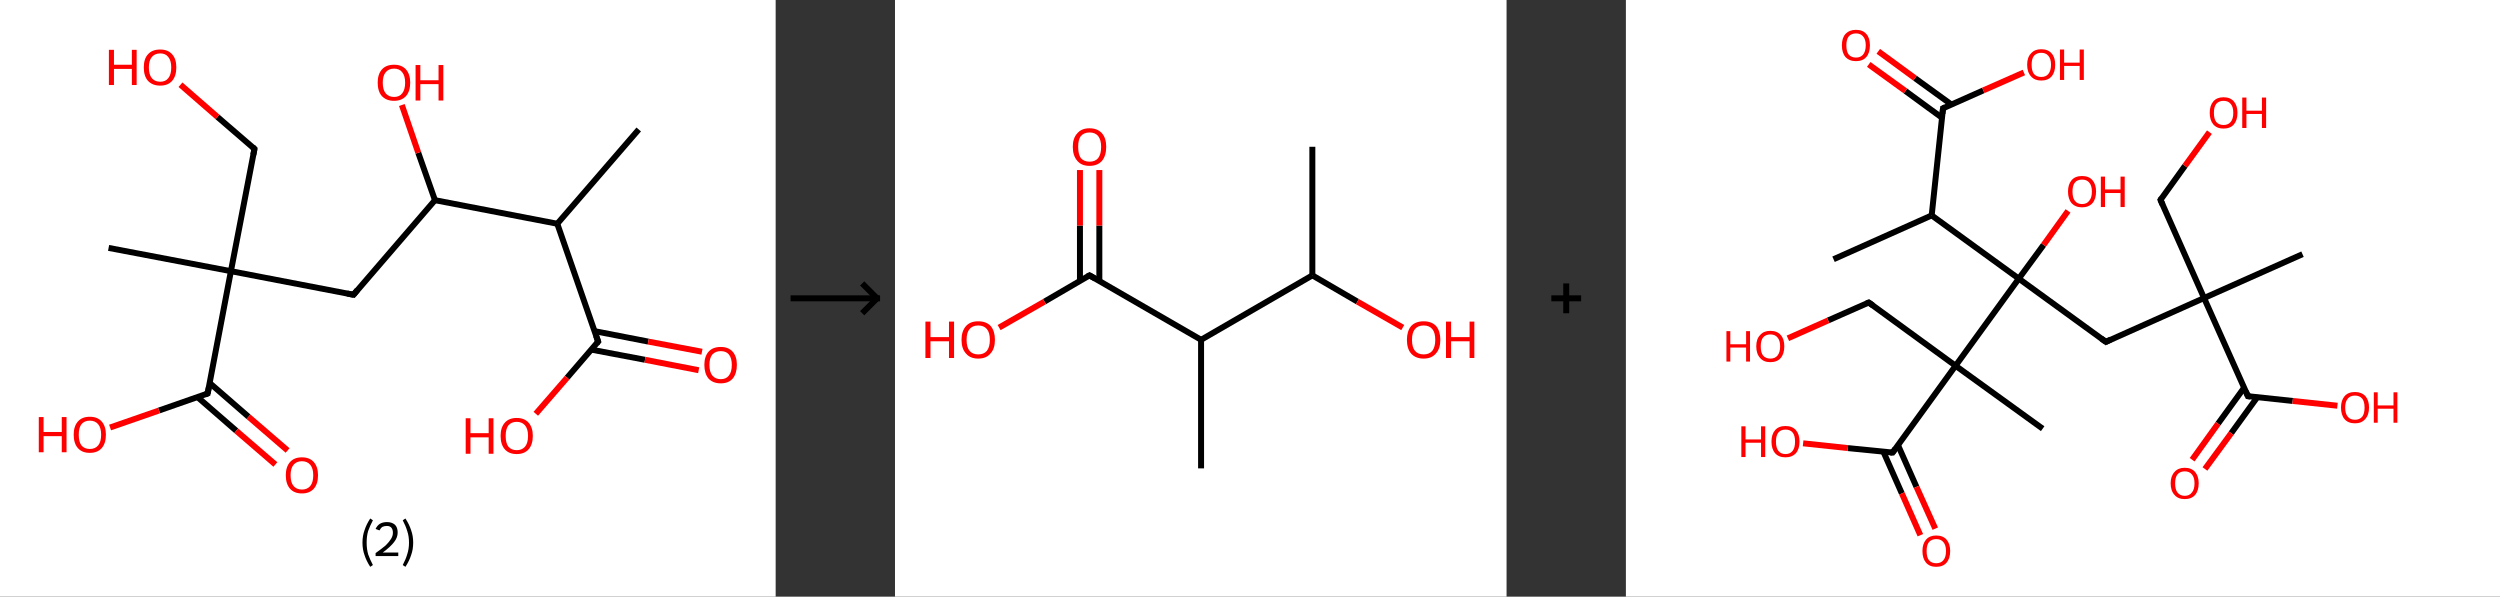 <?xml version='1.0' encoding='ASCII' standalone='yes'?>
<svg xmlns="http://www.w3.org/2000/svg" xmlns:xlink="http://www.w3.org/1999/xlink" version="1.1" width="838.0px" viewBox="0 0 838.0 200.0" height="200.0px">
  <rect x="0" y="0" width="838.0" height="200.0" fill="#333333" stroke="none"/>
  <g>
    <g transform="translate(0, 0) scale(1 1) "><!-- END OF HEADER -->
<rect style="opacity:1.0;fill:#FFFFFF;stroke:none" width="260.0" height="200.0" x="0.0" y="0.0"> </rect>
<path class="bond-0 atom-0 atom-1" d="M 214.1,43.4 L 186.8,75.0" style="fill:none;fill-rule:evenodd;stroke:#000000;stroke-width:2.0px;stroke-linecap:butt;stroke-linejoin:miter;stroke-opacity:1"/>
<path class="bond-1 atom-1 atom-2" d="M 186.8,75.0 L 200.5,114.5" style="fill:none;fill-rule:evenodd;stroke:#000000;stroke-width:2.0px;stroke-linecap:butt;stroke-linejoin:miter;stroke-opacity:1"/>
<path class="bond-2 atom-2 atom-3" d="M 198.2,117.2 L 216.2,120.6" style="fill:none;fill-rule:evenodd;stroke:#000000;stroke-width:2.0px;stroke-linecap:butt;stroke-linejoin:miter;stroke-opacity:1"/>
<path class="bond-2 atom-2 atom-3" d="M 216.2,120.6 L 234.2,124.1" style="fill:none;fill-rule:evenodd;stroke:#FF0000;stroke-width:2.0px;stroke-linecap:butt;stroke-linejoin:miter;stroke-opacity:1"/>
<path class="bond-2 atom-2 atom-3" d="M 199.3,111.0 L 217.3,114.5" style="fill:none;fill-rule:evenodd;stroke:#000000;stroke-width:2.0px;stroke-linecap:butt;stroke-linejoin:miter;stroke-opacity:1"/>
<path class="bond-2 atom-2 atom-3" d="M 217.3,114.5 L 235.3,117.9" style="fill:none;fill-rule:evenodd;stroke:#FF0000;stroke-width:2.0px;stroke-linecap:butt;stroke-linejoin:miter;stroke-opacity:1"/>
<path class="bond-3 atom-2 atom-4" d="M 200.5,114.5 L 190.1,126.6" style="fill:none;fill-rule:evenodd;stroke:#000000;stroke-width:2.0px;stroke-linecap:butt;stroke-linejoin:miter;stroke-opacity:1"/>
<path class="bond-3 atom-2 atom-4" d="M 190.1,126.6 L 179.6,138.7" style="fill:none;fill-rule:evenodd;stroke:#FF0000;stroke-width:2.0px;stroke-linecap:butt;stroke-linejoin:miter;stroke-opacity:1"/>
<path class="bond-4 atom-1 atom-5" d="M 186.8,75.0 L 145.8,67.1" style="fill:none;fill-rule:evenodd;stroke:#000000;stroke-width:2.0px;stroke-linecap:butt;stroke-linejoin:miter;stroke-opacity:1"/>
<path class="bond-5 atom-5 atom-6" d="M 145.8,67.1 L 140.2,51.2" style="fill:none;fill-rule:evenodd;stroke:#000000;stroke-width:2.0px;stroke-linecap:butt;stroke-linejoin:miter;stroke-opacity:1"/>
<path class="bond-5 atom-5 atom-6" d="M 140.2,51.2 L 134.7,35.2" style="fill:none;fill-rule:evenodd;stroke:#FF0000;stroke-width:2.0px;stroke-linecap:butt;stroke-linejoin:miter;stroke-opacity:1"/>
<path class="bond-6 atom-5 atom-7" d="M 145.8,67.1 L 118.5,98.8" style="fill:none;fill-rule:evenodd;stroke:#000000;stroke-width:2.0px;stroke-linecap:butt;stroke-linejoin:miter;stroke-opacity:1"/>
<path class="bond-7 atom-7 atom-8" d="M 118.5,98.8 L 77.4,90.9" style="fill:none;fill-rule:evenodd;stroke:#000000;stroke-width:2.0px;stroke-linecap:butt;stroke-linejoin:miter;stroke-opacity:1"/>
<path class="bond-8 atom-8 atom-9" d="M 77.4,90.9 L 36.4,83.1" style="fill:none;fill-rule:evenodd;stroke:#000000;stroke-width:2.0px;stroke-linecap:butt;stroke-linejoin:miter;stroke-opacity:1"/>
<path class="bond-9 atom-8 atom-10" d="M 77.4,90.9 L 85.3,49.9" style="fill:none;fill-rule:evenodd;stroke:#000000;stroke-width:2.0px;stroke-linecap:butt;stroke-linejoin:miter;stroke-opacity:1"/>
<path class="bond-10 atom-10 atom-11" d="M 85.3,49.9 L 72.9,39.2" style="fill:none;fill-rule:evenodd;stroke:#000000;stroke-width:2.0px;stroke-linecap:butt;stroke-linejoin:miter;stroke-opacity:1"/>
<path class="bond-10 atom-10 atom-11" d="M 72.9,39.2 L 60.5,28.4" style="fill:none;fill-rule:evenodd;stroke:#FF0000;stroke-width:2.0px;stroke-linecap:butt;stroke-linejoin:miter;stroke-opacity:1"/>
<path class="bond-11 atom-8 atom-12" d="M 77.4,90.9 L 69.6,131.9" style="fill:none;fill-rule:evenodd;stroke:#000000;stroke-width:2.0px;stroke-linecap:butt;stroke-linejoin:miter;stroke-opacity:1"/>
<path class="bond-12 atom-12 atom-13" d="M 66.2,133.1 L 79.2,144.4" style="fill:none;fill-rule:evenodd;stroke:#000000;stroke-width:2.0px;stroke-linecap:butt;stroke-linejoin:miter;stroke-opacity:1"/>
<path class="bond-12 atom-12 atom-13" d="M 79.2,144.4 L 92.3,155.7" style="fill:none;fill-rule:evenodd;stroke:#FF0000;stroke-width:2.0px;stroke-linecap:butt;stroke-linejoin:miter;stroke-opacity:1"/>
<path class="bond-12 atom-12 atom-13" d="M 70.3,128.4 L 83.3,139.7" style="fill:none;fill-rule:evenodd;stroke:#000000;stroke-width:2.0px;stroke-linecap:butt;stroke-linejoin:miter;stroke-opacity:1"/>
<path class="bond-12 atom-12 atom-13" d="M 83.3,139.7 L 96.4,151.0" style="fill:none;fill-rule:evenodd;stroke:#FF0000;stroke-width:2.0px;stroke-linecap:butt;stroke-linejoin:miter;stroke-opacity:1"/>
<path class="bond-13 atom-12 atom-14" d="M 69.6,131.9 L 53.3,137.6" style="fill:none;fill-rule:evenodd;stroke:#000000;stroke-width:2.0px;stroke-linecap:butt;stroke-linejoin:miter;stroke-opacity:1"/>
<path class="bond-13 atom-12 atom-14" d="M 53.3,137.6 L 36.9,143.3" style="fill:none;fill-rule:evenodd;stroke:#FF0000;stroke-width:2.0px;stroke-linecap:butt;stroke-linejoin:miter;stroke-opacity:1"/>
<path d="M 199.8,112.5 L 200.5,114.5 L 200.0,115.1" style="fill:none;stroke:#000000;stroke-width:2.0px;stroke-linecap:butt;stroke-linejoin:miter;stroke-opacity:1;"/>
<path d="M 119.8,97.2 L 118.5,98.8 L 116.4,98.4" style="fill:none;stroke:#000000;stroke-width:2.0px;stroke-linecap:butt;stroke-linejoin:miter;stroke-opacity:1;"/>
<path d="M 84.9,51.9 L 85.3,49.9 L 84.7,49.3" style="fill:none;stroke:#000000;stroke-width:2.0px;stroke-linecap:butt;stroke-linejoin:miter;stroke-opacity:1;"/>
<path d="M 70.0,129.9 L 69.6,131.9 L 68.8,132.2" style="fill:none;stroke:#000000;stroke-width:2.0px;stroke-linecap:butt;stroke-linejoin:miter;stroke-opacity:1;"/>
<path class="atom-3" d="M 236.1 122.3 Q 236.1 119.5, 237.5 117.9 Q 238.9 116.3, 241.6 116.3 Q 244.2 116.3, 245.6 117.9 Q 247.0 119.5, 247.0 122.3 Q 247.0 125.2, 245.6 126.9 Q 244.2 128.5, 241.6 128.5 Q 239.0 128.5, 237.5 126.9 Q 236.1 125.2, 236.1 122.3 M 241.6 127.1 Q 243.4 127.1, 244.3 125.9 Q 245.3 124.7, 245.3 122.3 Q 245.3 120.0, 244.3 118.8 Q 243.4 117.7, 241.6 117.7 Q 239.8 117.7, 238.8 118.8 Q 237.8 120.0, 237.8 122.3 Q 237.8 124.7, 238.8 125.9 Q 239.8 127.1, 241.6 127.1 " fill="#FF0000"/>
<path class="atom-4" d="M 156.1 140.2 L 157.7 140.2 L 157.7 145.2 L 163.8 145.2 L 163.8 140.2 L 165.4 140.2 L 165.4 152.1 L 163.8 152.1 L 163.8 146.6 L 157.7 146.6 L 157.7 152.1 L 156.1 152.1 L 156.1 140.2 " fill="#FF0000"/>
<path class="atom-4" d="M 167.8 146.1 Q 167.8 143.3, 169.2 141.7 Q 170.6 140.1, 173.2 140.1 Q 175.8 140.1, 177.2 141.7 Q 178.6 143.3, 178.6 146.1 Q 178.6 149.0, 177.2 150.6 Q 175.8 152.2, 173.2 152.2 Q 170.6 152.2, 169.2 150.6 Q 167.8 149.0, 167.8 146.1 M 173.2 150.9 Q 175.0 150.9, 176.0 149.7 Q 177.0 148.5, 177.0 146.1 Q 177.0 143.8, 176.0 142.6 Q 175.0 141.4, 173.2 141.4 Q 171.4 141.4, 170.4 142.6 Q 169.5 143.8, 169.5 146.1 Q 169.5 148.5, 170.4 149.7 Q 171.4 150.9, 173.2 150.9 " fill="#FF0000"/>
<path class="atom-6" d="M 126.6 27.7 Q 126.6 24.9, 128.0 23.3 Q 129.4 21.7, 132.1 21.7 Q 134.7 21.7, 136.1 23.3 Q 137.5 24.9, 137.5 27.7 Q 137.5 30.6, 136.1 32.2 Q 134.6 33.8, 132.1 33.8 Q 129.5 33.8, 128.0 32.2 Q 126.6 30.6, 126.6 27.7 M 132.1 32.5 Q 133.9 32.5, 134.8 31.3 Q 135.8 30.1, 135.8 27.7 Q 135.8 25.4, 134.8 24.2 Q 133.9 23.0, 132.1 23.0 Q 130.3 23.0, 129.3 24.2 Q 128.3 25.4, 128.3 27.7 Q 128.3 30.1, 129.3 31.3 Q 130.3 32.5, 132.1 32.5 " fill="#FF0000"/>
<path class="atom-6" d="M 139.3 21.8 L 140.9 21.8 L 140.9 26.9 L 147.0 26.9 L 147.0 21.8 L 148.6 21.8 L 148.6 33.7 L 147.0 33.7 L 147.0 28.2 L 140.9 28.2 L 140.9 33.7 L 139.3 33.7 L 139.3 21.8 " fill="#FF0000"/>
<path class="atom-11" d="M 36.5 16.7 L 38.2 16.7 L 38.2 21.7 L 44.2 21.7 L 44.2 16.7 L 45.8 16.7 L 45.8 28.5 L 44.2 28.5 L 44.2 23.1 L 38.2 23.1 L 38.2 28.5 L 36.5 28.5 L 36.5 16.7 " fill="#FF0000"/>
<path class="atom-11" d="M 48.2 22.6 Q 48.2 19.7, 49.6 18.2 Q 51.0 16.6, 53.7 16.6 Q 56.3 16.6, 57.7 18.2 Q 59.1 19.7, 59.1 22.6 Q 59.1 25.5, 57.7 27.1 Q 56.3 28.7, 53.7 28.7 Q 51.1 28.7, 49.6 27.1 Q 48.2 25.5, 48.2 22.6 M 53.7 27.4 Q 55.5 27.4, 56.4 26.2 Q 57.4 25.0, 57.4 22.6 Q 57.4 20.3, 56.4 19.1 Q 55.5 17.9, 53.7 17.9 Q 51.9 17.9, 50.9 19.1 Q 49.9 20.3, 49.9 22.6 Q 49.9 25.0, 50.9 26.2 Q 51.9 27.4, 53.7 27.4 " fill="#FF0000"/>
<path class="atom-13" d="M 95.8 159.3 Q 95.8 156.5, 97.2 154.9 Q 98.6 153.3, 101.2 153.3 Q 103.8 153.3, 105.2 154.9 Q 106.6 156.5, 106.6 159.3 Q 106.6 162.2, 105.2 163.8 Q 103.8 165.4, 101.2 165.4 Q 98.6 165.4, 97.2 163.8 Q 95.8 162.2, 95.8 159.3 M 101.2 164.1 Q 103.0 164.1, 104.0 162.9 Q 105.0 161.7, 105.0 159.3 Q 105.0 157.0, 104.0 155.8 Q 103.0 154.6, 101.2 154.6 Q 99.4 154.6, 98.4 155.8 Q 97.4 157.0, 97.4 159.3 Q 97.4 161.7, 98.4 162.9 Q 99.4 164.1, 101.2 164.1 " fill="#FF0000"/>
<path class="atom-14" d="M 13.0 139.8 L 14.6 139.8 L 14.6 144.8 L 20.7 144.8 L 20.7 139.8 L 22.3 139.8 L 22.3 151.6 L 20.7 151.6 L 20.7 146.2 L 14.6 146.2 L 14.6 151.6 L 13.0 151.6 L 13.0 139.8 " fill="#FF0000"/>
<path class="atom-14" d="M 24.7 145.7 Q 24.7 142.9, 26.1 141.3 Q 27.5 139.7, 30.1 139.7 Q 32.7 139.7, 34.1 141.3 Q 35.5 142.9, 35.5 145.7 Q 35.5 148.6, 34.1 150.2 Q 32.7 151.8, 30.1 151.8 Q 27.5 151.8, 26.1 150.2 Q 24.7 148.6, 24.7 145.7 M 30.1 150.5 Q 31.9 150.5, 32.9 149.3 Q 33.9 148.1, 33.9 145.7 Q 33.9 143.4, 32.9 142.2 Q 31.9 141.0, 30.1 141.0 Q 28.3 141.0, 27.3 142.2 Q 26.4 143.4, 26.4 145.7 Q 26.4 148.1, 27.3 149.3 Q 28.3 150.5, 30.1 150.5 " fill="#FF0000"/>
<path class="legend" d="M 121.5 181.9 Q 121.5 179.6, 122.2 177.7 Q 122.8 175.8, 124.1 173.8 L 125.0 174.4 Q 124.0 176.3, 123.4 178.0 Q 122.9 179.7, 122.9 181.9 Q 122.9 184.0, 123.4 185.8 Q 124.0 187.5, 125.0 189.4 L 124.1 190.0 Q 122.8 188.0, 122.2 186.1 Q 121.5 184.2, 121.5 181.9 " fill="#000000"/>
<path class="legend" d="M 125.9 177.3 Q 126.4 176.2, 127.3 175.6 Q 128.3 175.0, 129.7 175.0 Q 131.4 175.0, 132.4 175.9 Q 133.3 176.8, 133.3 178.5 Q 133.3 180.2, 132.1 181.7 Q 130.9 183.3, 128.3 185.2 L 133.5 185.2 L 133.5 186.4 L 125.9 186.4 L 125.9 185.4 Q 128.0 183.9, 129.3 182.8 Q 130.5 181.6, 131.1 180.6 Q 131.7 179.6, 131.7 178.6 Q 131.7 177.5, 131.2 176.9 Q 130.7 176.3, 129.7 176.3 Q 128.8 176.3, 128.2 176.6 Q 127.6 177.0, 127.2 177.8 L 125.9 177.3 " fill="#000000"/>
<path class="legend" d="M 138.5 181.9 Q 138.5 184.2, 137.8 186.1 Q 137.2 188.0, 135.9 190.0 L 135.0 189.4 Q 136.0 187.5, 136.5 185.8 Q 137.1 184.0, 137.1 181.9 Q 137.1 179.7, 136.5 178.0 Q 136.0 176.3, 135.0 174.4 L 135.9 173.8 Q 137.2 175.8, 137.8 177.7 Q 138.5 179.6, 138.5 181.9 " fill="#000000"/>
</g>
    <g transform="translate(260.0, 0) scale(1 1) "><line x1="5" y1="100" x2="35" y2="100" style="stroke:rgb(0,0,0);stroke-width:2"/>
  <line x1="34" y1="100" x2="29" y2="95" style="stroke:rgb(0,0,0);stroke-width:2"/>
  <line x1="34" y1="100" x2="29" y2="105" style="stroke:rgb(0,0,0);stroke-width:2"/>
</g>
    <g transform="translate(300.0, 0) scale(1 1) "><!-- END OF HEADER -->
<rect style="opacity:1.0;fill:#FFFFFF;stroke:none" width="205.0" height="200.0" x="0.0" y="0.0"> </rect>
<path class="bond-0 atom-0 atom-1" d="M 139.9,49.2 L 139.9,92.3" style="fill:none;fill-rule:evenodd;stroke:#000000;stroke-width:2.0px;stroke-linecap:butt;stroke-linejoin:miter;stroke-opacity:1"/>
<path class="bond-1 atom-1 atom-2" d="M 139.9,92.3 L 155.0,101.1" style="fill:none;fill-rule:evenodd;stroke:#000000;stroke-width:2.0px;stroke-linecap:butt;stroke-linejoin:miter;stroke-opacity:1"/>
<path class="bond-1 atom-1 atom-2" d="M 155.0,101.1 L 170.2,109.8" style="fill:none;fill-rule:evenodd;stroke:#FF0000;stroke-width:2.0px;stroke-linecap:butt;stroke-linejoin:miter;stroke-opacity:1"/>
<path class="bond-2 atom-1 atom-3" d="M 139.9,92.3 L 102.6,113.9" style="fill:none;fill-rule:evenodd;stroke:#000000;stroke-width:2.0px;stroke-linecap:butt;stroke-linejoin:miter;stroke-opacity:1"/>
<path class="bond-3 atom-3 atom-4" d="M 102.6,113.9 L 102.6,157.0" style="fill:none;fill-rule:evenodd;stroke:#000000;stroke-width:2.0px;stroke-linecap:butt;stroke-linejoin:miter;stroke-opacity:1"/>
<path class="bond-4 atom-3 atom-5" d="M 102.6,113.9 L 65.2,92.3" style="fill:none;fill-rule:evenodd;stroke:#000000;stroke-width:2.0px;stroke-linecap:butt;stroke-linejoin:miter;stroke-opacity:1"/>
<path class="bond-5 atom-5 atom-6" d="M 68.5,94.2 L 68.5,75.6" style="fill:none;fill-rule:evenodd;stroke:#000000;stroke-width:2.0px;stroke-linecap:butt;stroke-linejoin:miter;stroke-opacity:1"/>
<path class="bond-5 atom-5 atom-6" d="M 68.5,75.6 L 68.5,57.0" style="fill:none;fill-rule:evenodd;stroke:#FF0000;stroke-width:2.0px;stroke-linecap:butt;stroke-linejoin:miter;stroke-opacity:1"/>
<path class="bond-5 atom-5 atom-6" d="M 62.0,94.2 L 62.0,75.6" style="fill:none;fill-rule:evenodd;stroke:#000000;stroke-width:2.0px;stroke-linecap:butt;stroke-linejoin:miter;stroke-opacity:1"/>
<path class="bond-5 atom-5 atom-6" d="M 62.0,75.6 L 62.0,57.0" style="fill:none;fill-rule:evenodd;stroke:#FF0000;stroke-width:2.0px;stroke-linecap:butt;stroke-linejoin:miter;stroke-opacity:1"/>
<path class="bond-6 atom-5 atom-7" d="M 65.2,92.3 L 50.1,101.1" style="fill:none;fill-rule:evenodd;stroke:#000000;stroke-width:2.0px;stroke-linecap:butt;stroke-linejoin:miter;stroke-opacity:1"/>
<path class="bond-6 atom-5 atom-7" d="M 50.1,101.1 L 34.9,109.8" style="fill:none;fill-rule:evenodd;stroke:#FF0000;stroke-width:2.0px;stroke-linecap:butt;stroke-linejoin:miter;stroke-opacity:1"/>
<path d="M 67.1,93.4 L 65.2,92.3 L 64.5,92.7" style="fill:none;stroke:#000000;stroke-width:2.0px;stroke-linecap:butt;stroke-linejoin:miter;stroke-opacity:1;"/>
<path class="atom-2" d="M 171.6 113.9 Q 171.6 111.0, 173.0 109.3 Q 174.5 107.7, 177.2 107.7 Q 179.9 107.7, 181.4 109.3 Q 182.8 111.0, 182.8 113.9 Q 182.8 116.9, 181.3 118.5 Q 179.9 120.2, 177.2 120.2 Q 174.5 120.2, 173.0 118.5 Q 171.6 116.9, 171.6 113.9 M 177.2 118.8 Q 179.1 118.8, 180.1 117.6 Q 181.1 116.3, 181.1 113.9 Q 181.1 111.5, 180.1 110.3 Q 179.1 109.1, 177.2 109.1 Q 175.3 109.1, 174.3 110.3 Q 173.3 111.5, 173.3 113.9 Q 173.3 116.4, 174.3 117.6 Q 175.3 118.8, 177.2 118.8 " fill="#FF0000"/>
<path class="atom-2" d="M 184.7 107.8 L 186.4 107.8 L 186.4 113.0 L 192.6 113.0 L 192.6 107.8 L 194.2 107.8 L 194.2 120.0 L 192.6 120.0 L 192.6 114.4 L 186.4 114.4 L 186.4 120.0 L 184.7 120.0 L 184.7 107.8 " fill="#FF0000"/>
<path class="atom-6" d="M 59.6 49.2 Q 59.6 46.3, 61.1 44.7 Q 62.5 43.0, 65.2 43.0 Q 67.9 43.0, 69.4 44.7 Q 70.8 46.3, 70.8 49.2 Q 70.8 52.2, 69.4 53.9 Q 67.9 55.6, 65.2 55.6 Q 62.5 55.6, 61.1 53.9 Q 59.6 52.2, 59.6 49.2 M 65.2 54.2 Q 67.1 54.2, 68.1 53.0 Q 69.1 51.7, 69.1 49.2 Q 69.1 46.9, 68.1 45.6 Q 67.1 44.4, 65.2 44.4 Q 63.4 44.4, 62.3 45.6 Q 61.4 46.8, 61.4 49.2 Q 61.4 51.7, 62.3 53.0 Q 63.4 54.2, 65.2 54.2 " fill="#FF0000"/>
<path class="atom-7" d="M 10.2 107.8 L 11.9 107.8 L 11.9 113.0 L 18.1 113.0 L 18.1 107.8 L 19.8 107.8 L 19.8 120.0 L 18.1 120.0 L 18.1 114.4 L 11.9 114.4 L 11.9 120.0 L 10.2 120.0 L 10.2 107.8 " fill="#FF0000"/>
<path class="atom-7" d="M 22.3 113.9 Q 22.3 111.0, 23.8 109.3 Q 25.2 107.7, 27.9 107.7 Q 30.6 107.7, 32.1 109.3 Q 33.5 111.0, 33.5 113.9 Q 33.5 116.9, 32.0 118.5 Q 30.6 120.2, 27.9 120.2 Q 25.2 120.2, 23.8 118.5 Q 22.3 116.9, 22.3 113.9 M 27.9 118.8 Q 29.8 118.8, 30.8 117.6 Q 31.8 116.3, 31.8 113.9 Q 31.8 111.5, 30.8 110.3 Q 29.8 109.1, 27.9 109.1 Q 26.0 109.1, 25.0 110.3 Q 24.0 111.5, 24.0 113.9 Q 24.0 116.4, 25.0 117.6 Q 26.0 118.8, 27.9 118.8 " fill="#FF0000"/>
</g>
    <g transform="translate(505.0, 0) scale(1 1) "><line x1="15" y1="100" x2="25" y2="100" style="stroke:rgb(0,0,0);stroke-width:2"/>
  <line x1="20" y1="95" x2="20" y2="105" style="stroke:rgb(0,0,0);stroke-width:2"/>
</g>
    <g transform="translate(545.0, 0) scale(1 1) "><!-- END OF HEADER -->
<rect style="opacity:1.0;fill:#FFFFFF;stroke:none" width="293.0" height="200.0" x="0.0" y="0.0"> </rect>
<path class="bond-0 atom-0 atom-1" d="M 69.6,86.9 L 102.5,72.2" style="fill:none;fill-rule:evenodd;stroke:#000000;stroke-width:2.0px;stroke-linecap:butt;stroke-linejoin:miter;stroke-opacity:1"/>
<path class="bond-1 atom-1 atom-2" d="M 102.5,72.2 L 106.3,36.3" style="fill:none;fill-rule:evenodd;stroke:#000000;stroke-width:2.0px;stroke-linecap:butt;stroke-linejoin:miter;stroke-opacity:1"/>
<path class="bond-2 atom-2 atom-3" d="M 109.2,35.1 L 96.9,26.2" style="fill:none;fill-rule:evenodd;stroke:#000000;stroke-width:2.0px;stroke-linecap:butt;stroke-linejoin:miter;stroke-opacity:1"/>
<path class="bond-2 atom-2 atom-3" d="M 96.9,26.2 L 84.6,17.2" style="fill:none;fill-rule:evenodd;stroke:#FF0000;stroke-width:2.0px;stroke-linecap:butt;stroke-linejoin:miter;stroke-opacity:1"/>
<path class="bond-2 atom-2 atom-3" d="M 106.0,39.5 L 93.7,30.5" style="fill:none;fill-rule:evenodd;stroke:#000000;stroke-width:2.0px;stroke-linecap:butt;stroke-linejoin:miter;stroke-opacity:1"/>
<path class="bond-2 atom-2 atom-3" d="M 93.7,30.5 L 81.4,21.6" style="fill:none;fill-rule:evenodd;stroke:#FF0000;stroke-width:2.0px;stroke-linecap:butt;stroke-linejoin:miter;stroke-opacity:1"/>
<path class="bond-3 atom-2 atom-4" d="M 106.3,36.3 L 119.8,30.3" style="fill:none;fill-rule:evenodd;stroke:#000000;stroke-width:2.0px;stroke-linecap:butt;stroke-linejoin:miter;stroke-opacity:1"/>
<path class="bond-3 atom-2 atom-4" d="M 119.8,30.3 L 133.4,24.3" style="fill:none;fill-rule:evenodd;stroke:#FF0000;stroke-width:2.0px;stroke-linecap:butt;stroke-linejoin:miter;stroke-opacity:1"/>
<path class="bond-4 atom-1 atom-5" d="M 102.5,72.2 L 131.7,93.4" style="fill:none;fill-rule:evenodd;stroke:#000000;stroke-width:2.0px;stroke-linecap:butt;stroke-linejoin:miter;stroke-opacity:1"/>
<path class="bond-5 atom-5 atom-6" d="M 131.7,93.4 L 140.0,82.1" style="fill:none;fill-rule:evenodd;stroke:#000000;stroke-width:2.0px;stroke-linecap:butt;stroke-linejoin:miter;stroke-opacity:1"/>
<path class="bond-5 atom-5 atom-6" d="M 140.0,82.1 L 148.2,70.7" style="fill:none;fill-rule:evenodd;stroke:#FF0000;stroke-width:2.0px;stroke-linecap:butt;stroke-linejoin:miter;stroke-opacity:1"/>
<path class="bond-6 atom-5 atom-7" d="M 131.7,93.4 L 160.9,114.6" style="fill:none;fill-rule:evenodd;stroke:#000000;stroke-width:2.0px;stroke-linecap:butt;stroke-linejoin:miter;stroke-opacity:1"/>
<path class="bond-7 atom-7 atom-8" d="M 160.9,114.6 L 193.8,99.9" style="fill:none;fill-rule:evenodd;stroke:#000000;stroke-width:2.0px;stroke-linecap:butt;stroke-linejoin:miter;stroke-opacity:1"/>
<path class="bond-8 atom-8 atom-9" d="M 193.8,99.9 L 226.8,85.2" style="fill:none;fill-rule:evenodd;stroke:#000000;stroke-width:2.0px;stroke-linecap:butt;stroke-linejoin:miter;stroke-opacity:1"/>
<path class="bond-9 atom-8 atom-10" d="M 193.8,99.9 L 179.2,67.0" style="fill:none;fill-rule:evenodd;stroke:#000000;stroke-width:2.0px;stroke-linecap:butt;stroke-linejoin:miter;stroke-opacity:1"/>
<path class="bond-10 atom-10 atom-11" d="M 179.2,67.0 L 187.4,55.6" style="fill:none;fill-rule:evenodd;stroke:#000000;stroke-width:2.0px;stroke-linecap:butt;stroke-linejoin:miter;stroke-opacity:1"/>
<path class="bond-10 atom-10 atom-11" d="M 187.4,55.6 L 195.6,44.3" style="fill:none;fill-rule:evenodd;stroke:#FF0000;stroke-width:2.0px;stroke-linecap:butt;stroke-linejoin:miter;stroke-opacity:1"/>
<path class="bond-11 atom-8 atom-12" d="M 193.8,99.9 L 208.5,132.8" style="fill:none;fill-rule:evenodd;stroke:#000000;stroke-width:2.0px;stroke-linecap:butt;stroke-linejoin:miter;stroke-opacity:1"/>
<path class="bond-12 atom-12 atom-13" d="M 207.2,130.0 L 198.5,142.0" style="fill:none;fill-rule:evenodd;stroke:#000000;stroke-width:2.0px;stroke-linecap:butt;stroke-linejoin:miter;stroke-opacity:1"/>
<path class="bond-12 atom-12 atom-13" d="M 198.5,142.0 L 189.8,154.1" style="fill:none;fill-rule:evenodd;stroke:#FF0000;stroke-width:2.0px;stroke-linecap:butt;stroke-linejoin:miter;stroke-opacity:1"/>
<path class="bond-12 atom-12 atom-13" d="M 211.6,133.2 L 202.9,145.2" style="fill:none;fill-rule:evenodd;stroke:#000000;stroke-width:2.0px;stroke-linecap:butt;stroke-linejoin:miter;stroke-opacity:1"/>
<path class="bond-12 atom-12 atom-13" d="M 202.9,145.2 L 194.1,157.2" style="fill:none;fill-rule:evenodd;stroke:#FF0000;stroke-width:2.0px;stroke-linecap:butt;stroke-linejoin:miter;stroke-opacity:1"/>
<path class="bond-13 atom-12 atom-14" d="M 208.5,132.8 L 223.5,134.4" style="fill:none;fill-rule:evenodd;stroke:#000000;stroke-width:2.0px;stroke-linecap:butt;stroke-linejoin:miter;stroke-opacity:1"/>
<path class="bond-13 atom-12 atom-14" d="M 223.5,134.4 L 238.5,136.0" style="fill:none;fill-rule:evenodd;stroke:#FF0000;stroke-width:2.0px;stroke-linecap:butt;stroke-linejoin:miter;stroke-opacity:1"/>
<path class="bond-14 atom-5 atom-15" d="M 131.7,93.4 L 110.5,122.6" style="fill:none;fill-rule:evenodd;stroke:#000000;stroke-width:2.0px;stroke-linecap:butt;stroke-linejoin:miter;stroke-opacity:1"/>
<path class="bond-15 atom-15 atom-16" d="M 110.5,122.6 L 139.7,143.7" style="fill:none;fill-rule:evenodd;stroke:#000000;stroke-width:2.0px;stroke-linecap:butt;stroke-linejoin:miter;stroke-opacity:1"/>
<path class="bond-16 atom-15 atom-17" d="M 110.5,122.6 L 81.4,101.4" style="fill:none;fill-rule:evenodd;stroke:#000000;stroke-width:2.0px;stroke-linecap:butt;stroke-linejoin:miter;stroke-opacity:1"/>
<path class="bond-17 atom-17 atom-18" d="M 81.4,101.4 L 67.8,107.4" style="fill:none;fill-rule:evenodd;stroke:#000000;stroke-width:2.0px;stroke-linecap:butt;stroke-linejoin:miter;stroke-opacity:1"/>
<path class="bond-17 atom-17 atom-18" d="M 67.8,107.4 L 54.3,113.4" style="fill:none;fill-rule:evenodd;stroke:#FF0000;stroke-width:2.0px;stroke-linecap:butt;stroke-linejoin:miter;stroke-opacity:1"/>
<path class="bond-18 atom-15 atom-19" d="M 110.5,122.6 L 89.4,151.7" style="fill:none;fill-rule:evenodd;stroke:#000000;stroke-width:2.0px;stroke-linecap:butt;stroke-linejoin:miter;stroke-opacity:1"/>
<path class="bond-19 atom-19 atom-20" d="M 86.3,151.4 L 92.5,165.4" style="fill:none;fill-rule:evenodd;stroke:#000000;stroke-width:2.0px;stroke-linecap:butt;stroke-linejoin:miter;stroke-opacity:1"/>
<path class="bond-19 atom-19 atom-20" d="M 92.5,165.4 L 98.7,179.4" style="fill:none;fill-rule:evenodd;stroke:#FF0000;stroke-width:2.0px;stroke-linecap:butt;stroke-linejoin:miter;stroke-opacity:1"/>
<path class="bond-19 atom-19 atom-20" d="M 91.2,149.2 L 97.4,163.2" style="fill:none;fill-rule:evenodd;stroke:#000000;stroke-width:2.0px;stroke-linecap:butt;stroke-linejoin:miter;stroke-opacity:1"/>
<path class="bond-19 atom-19 atom-20" d="M 97.4,163.2 L 103.7,177.2" style="fill:none;fill-rule:evenodd;stroke:#FF0000;stroke-width:2.0px;stroke-linecap:butt;stroke-linejoin:miter;stroke-opacity:1"/>
<path class="bond-20 atom-19 atom-21" d="M 89.4,151.7 L 74.4,150.2" style="fill:none;fill-rule:evenodd;stroke:#000000;stroke-width:2.0px;stroke-linecap:butt;stroke-linejoin:miter;stroke-opacity:1"/>
<path class="bond-20 atom-19 atom-21" d="M 74.4,150.2 L 59.4,148.6" style="fill:none;fill-rule:evenodd;stroke:#FF0000;stroke-width:2.0px;stroke-linecap:butt;stroke-linejoin:miter;stroke-opacity:1"/>
<path d="M 106.1,38.1 L 106.3,36.3 L 107.0,36.0" style="fill:none;stroke:#000000;stroke-width:2.0px;stroke-linecap:butt;stroke-linejoin:miter;stroke-opacity:1;"/>
<path d="M 159.4,113.5 L 160.9,114.6 L 162.5,113.8" style="fill:none;stroke:#000000;stroke-width:2.0px;stroke-linecap:butt;stroke-linejoin:miter;stroke-opacity:1;"/>
<path d="M 179.9,68.6 L 179.2,67.0 L 179.6,66.4" style="fill:none;stroke:#000000;stroke-width:2.0px;stroke-linecap:butt;stroke-linejoin:miter;stroke-opacity:1;"/>
<path d="M 207.8,131.2 L 208.5,132.8 L 209.3,132.9" style="fill:none;stroke:#000000;stroke-width:2.0px;stroke-linecap:butt;stroke-linejoin:miter;stroke-opacity:1;"/>
<path d="M 82.8,102.4 L 81.4,101.4 L 80.7,101.7" style="fill:none;stroke:#000000;stroke-width:2.0px;stroke-linecap:butt;stroke-linejoin:miter;stroke-opacity:1;"/>
<path d="M 90.4,150.3 L 89.4,151.7 L 88.6,151.7" style="fill:none;stroke:#000000;stroke-width:2.0px;stroke-linecap:butt;stroke-linejoin:miter;stroke-opacity:1;"/>
<path class="atom-3" d="M 72.4 15.2 Q 72.4 12.7, 73.6 11.4 Q 74.9 10.0, 77.1 10.0 Q 79.4 10.0, 80.6 11.4 Q 81.8 12.7, 81.8 15.2 Q 81.8 17.7, 80.6 19.1 Q 79.4 20.5, 77.1 20.5 Q 74.9 20.5, 73.6 19.1 Q 72.4 17.7, 72.4 15.2 M 77.1 19.3 Q 78.7 19.3, 79.5 18.3 Q 80.4 17.2, 80.4 15.2 Q 80.4 13.2, 79.5 12.2 Q 78.7 11.2, 77.1 11.2 Q 75.6 11.2, 74.7 12.2 Q 73.9 13.2, 73.9 15.2 Q 73.9 17.3, 74.7 18.3 Q 75.6 19.3, 77.1 19.3 " fill="#FF0000"/>
<path class="atom-4" d="M 134.5 21.7 Q 134.5 19.2, 135.8 17.9 Q 137.0 16.5, 139.2 16.5 Q 141.5 16.5, 142.7 17.9 Q 143.9 19.2, 143.9 21.7 Q 143.9 24.2, 142.7 25.6 Q 141.5 27.0, 139.2 27.0 Q 137.0 27.0, 135.8 25.6 Q 134.5 24.2, 134.5 21.7 M 139.2 25.8 Q 140.8 25.8, 141.6 24.8 Q 142.5 23.7, 142.5 21.7 Q 142.5 19.7, 141.6 18.7 Q 140.8 17.7, 139.2 17.7 Q 137.7 17.7, 136.8 18.7 Q 136.0 19.7, 136.0 21.7 Q 136.0 23.8, 136.8 24.8 Q 137.7 25.8, 139.2 25.8 " fill="#FF0000"/>
<path class="atom-4" d="M 145.5 16.6 L 146.9 16.6 L 146.9 21.0 L 152.1 21.0 L 152.1 16.6 L 153.5 16.6 L 153.5 26.8 L 152.1 26.8 L 152.1 22.1 L 146.9 22.1 L 146.9 26.8 L 145.5 26.8 L 145.5 16.6 " fill="#FF0000"/>
<path class="atom-6" d="M 148.2 64.2 Q 148.2 61.8, 149.4 60.4 Q 150.6 59.0, 152.9 59.0 Q 155.2 59.0, 156.4 60.4 Q 157.6 61.8, 157.6 64.2 Q 157.6 66.7, 156.4 68.1 Q 155.1 69.5, 152.9 69.5 Q 150.7 69.5, 149.4 68.1 Q 148.2 66.7, 148.2 64.2 M 152.9 68.4 Q 154.5 68.4, 155.3 67.3 Q 156.2 66.3, 156.2 64.2 Q 156.2 62.2, 155.3 61.2 Q 154.5 60.2, 152.9 60.2 Q 151.3 60.2, 150.5 61.2 Q 149.7 62.2, 149.7 64.2 Q 149.7 66.3, 150.5 67.3 Q 151.3 68.4, 152.9 68.4 " fill="#FF0000"/>
<path class="atom-6" d="M 159.2 59.2 L 160.6 59.2 L 160.6 63.5 L 165.8 63.5 L 165.8 59.2 L 167.2 59.2 L 167.2 69.4 L 165.8 69.4 L 165.8 64.7 L 160.6 64.7 L 160.6 69.4 L 159.2 69.4 L 159.2 59.2 " fill="#FF0000"/>
<path class="atom-11" d="M 195.7 37.8 Q 195.7 35.4, 196.9 34.0 Q 198.1 32.6, 200.3 32.6 Q 202.6 32.6, 203.8 34.0 Q 205.0 35.4, 205.0 37.8 Q 205.0 40.3, 203.8 41.7 Q 202.6 43.1, 200.3 43.1 Q 198.1 43.1, 196.9 41.7 Q 195.7 40.3, 195.7 37.8 M 200.3 41.9 Q 201.9 41.9, 202.7 40.9 Q 203.6 39.9, 203.6 37.8 Q 203.6 35.8, 202.7 34.8 Q 201.9 33.8, 200.3 33.8 Q 198.8 33.8, 197.9 34.8 Q 197.1 35.8, 197.1 37.8 Q 197.1 39.9, 197.9 40.9 Q 198.8 41.9, 200.3 41.9 " fill="#FF0000"/>
<path class="atom-11" d="M 206.6 32.7 L 208.0 32.7 L 208.0 37.1 L 213.2 37.1 L 213.2 32.7 L 214.6 32.7 L 214.6 42.9 L 213.2 42.9 L 213.2 38.2 L 208.0 38.2 L 208.0 42.9 L 206.6 42.9 L 206.6 32.7 " fill="#FF0000"/>
<path class="atom-13" d="M 182.6 162.0 Q 182.6 159.6, 183.9 158.2 Q 185.1 156.8, 187.3 156.8 Q 189.6 156.8, 190.8 158.2 Q 192.0 159.6, 192.0 162.0 Q 192.0 164.5, 190.8 165.9 Q 189.6 167.3, 187.3 167.3 Q 185.1 167.3, 183.9 165.9 Q 182.6 164.5, 182.6 162.0 M 187.3 166.2 Q 188.9 166.2, 189.7 165.1 Q 190.6 164.1, 190.6 162.0 Q 190.6 160.0, 189.7 159.0 Q 188.9 158.0, 187.3 158.0 Q 185.8 158.0, 184.9 159.0 Q 184.1 160.0, 184.1 162.0 Q 184.1 164.1, 184.9 165.1 Q 185.8 166.2, 187.3 166.2 " fill="#FF0000"/>
<path class="atom-14" d="M 239.7 136.6 Q 239.7 134.2, 240.9 132.8 Q 242.1 131.4, 244.4 131.4 Q 246.6 131.4, 247.9 132.8 Q 249.1 134.2, 249.1 136.6 Q 249.1 139.1, 247.8 140.5 Q 246.6 141.9, 244.4 141.9 Q 242.1 141.9, 240.9 140.5 Q 239.7 139.1, 239.7 136.6 M 244.4 140.7 Q 245.9 140.7, 246.8 139.7 Q 247.6 138.7, 247.6 136.6 Q 247.6 134.6, 246.8 133.6 Q 245.9 132.6, 244.4 132.6 Q 242.8 132.6, 242.0 133.6 Q 241.1 134.6, 241.1 136.6 Q 241.1 138.7, 242.0 139.7 Q 242.8 140.7, 244.4 140.7 " fill="#FF0000"/>
<path class="atom-14" d="M 250.7 131.5 L 252.0 131.5 L 252.0 135.9 L 257.3 135.9 L 257.3 131.5 L 258.6 131.5 L 258.6 141.7 L 257.3 141.7 L 257.3 137.0 L 252.0 137.0 L 252.0 141.7 L 250.7 141.7 L 250.7 131.5 " fill="#FF0000"/>
<path class="atom-18" d="M 33.7 111.0 L 35.0 111.0 L 35.0 115.4 L 40.3 115.4 L 40.3 111.0 L 41.6 111.0 L 41.6 121.2 L 40.3 121.2 L 40.3 116.5 L 35.0 116.5 L 35.0 121.2 L 33.7 121.2 L 33.7 111.0 " fill="#FF0000"/>
<path class="atom-18" d="M 43.7 116.1 Q 43.7 113.6, 45.0 112.3 Q 46.2 110.9, 48.4 110.9 Q 50.7 110.9, 51.9 112.3 Q 53.1 113.6, 53.1 116.1 Q 53.1 118.6, 51.9 120.0 Q 50.7 121.4, 48.4 121.4 Q 46.2 121.4, 45.0 120.0 Q 43.7 118.6, 43.7 116.1 M 48.4 120.2 Q 50.0 120.2, 50.8 119.2 Q 51.7 118.1, 51.7 116.1 Q 51.7 114.1, 50.8 113.1 Q 50.0 112.1, 48.4 112.1 Q 46.9 112.1, 46.0 113.1 Q 45.2 114.1, 45.2 116.1 Q 45.2 118.2, 46.0 119.2 Q 46.9 120.2, 48.4 120.2 " fill="#FF0000"/>
<path class="atom-20" d="M 99.4 184.7 Q 99.4 182.3, 100.6 180.9 Q 101.8 179.5, 104.0 179.5 Q 106.3 179.5, 107.5 180.9 Q 108.7 182.3, 108.7 184.7 Q 108.7 187.2, 107.5 188.6 Q 106.3 190.0, 104.0 190.0 Q 101.8 190.0, 100.6 188.6 Q 99.4 187.2, 99.4 184.7 M 104.0 188.8 Q 105.6 188.8, 106.4 187.8 Q 107.3 186.8, 107.3 184.7 Q 107.3 182.7, 106.4 181.7 Q 105.6 180.7, 104.0 180.7 Q 102.5 180.7, 101.6 181.7 Q 100.8 182.7, 100.8 184.7 Q 100.8 186.8, 101.6 187.8 Q 102.5 188.8, 104.0 188.8 " fill="#FF0000"/>
<path class="atom-21" d="M 38.7 142.9 L 40.1 142.9 L 40.1 147.3 L 45.3 147.3 L 45.3 142.9 L 46.7 142.9 L 46.7 153.2 L 45.3 153.2 L 45.3 148.4 L 40.1 148.4 L 40.1 153.2 L 38.7 153.2 L 38.7 142.9 " fill="#FF0000"/>
<path class="atom-21" d="M 48.8 148.0 Q 48.8 145.6, 50.0 144.2 Q 51.2 142.8, 53.5 142.8 Q 55.8 142.8, 57.0 144.2 Q 58.2 145.6, 58.2 148.0 Q 58.2 150.5, 57.0 151.9 Q 55.7 153.3, 53.5 153.3 Q 51.2 153.3, 50.0 151.9 Q 48.8 150.5, 48.8 148.0 M 53.5 152.2 Q 55.1 152.2, 55.9 151.1 Q 56.7 150.1, 56.7 148.0 Q 56.7 146.0, 55.9 145.0 Q 55.1 144.0, 53.5 144.0 Q 51.9 144.0, 51.1 145.0 Q 50.3 146.0, 50.3 148.0 Q 50.3 150.1, 51.1 151.1 Q 51.9 152.2, 53.5 152.2 " fill="#FF0000"/>
</g>
  </g>
</svg>
